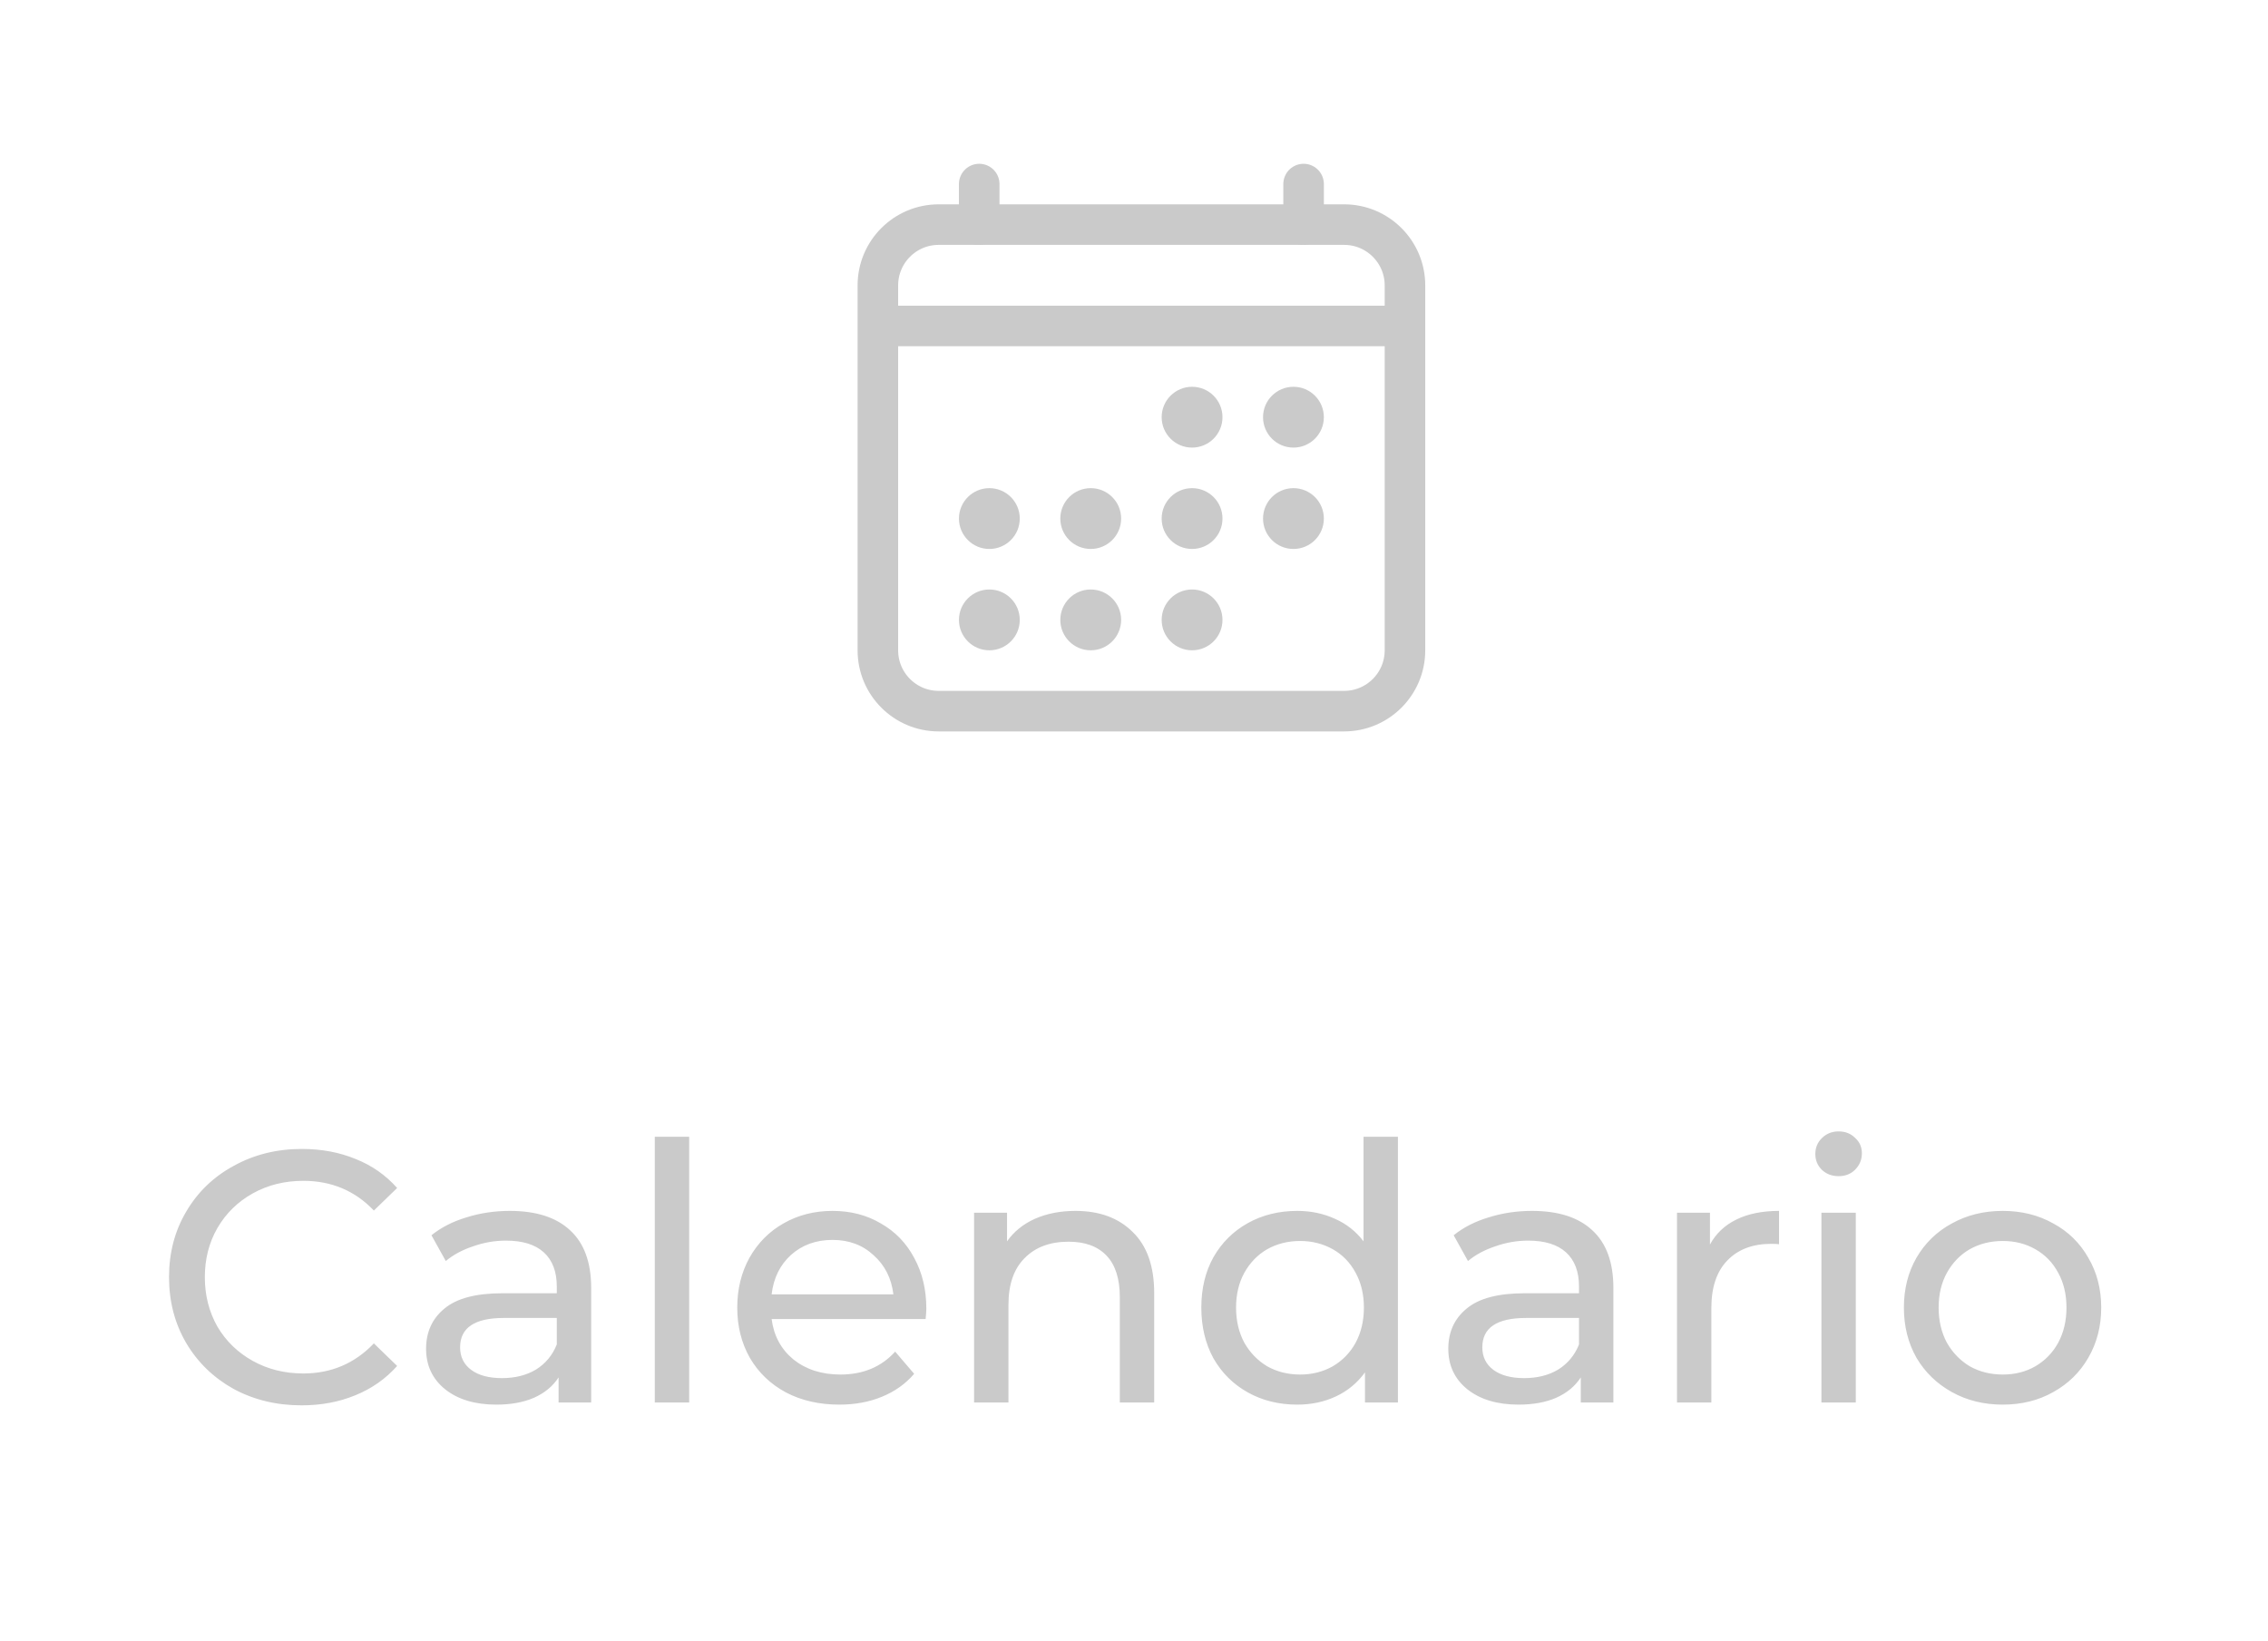 <svg width="76" height="55" viewBox="0 0 76 55" fill="none" xmlns="http://www.w3.org/2000/svg">
<path d="M45.041 7.527H31.455C30.329 7.527 29.417 8.44 29.417 9.565V21.794C29.417 22.919 30.329 23.832 31.455 23.832H45.041C46.167 23.832 47.08 22.919 47.08 21.794V9.565C47.08 8.44 46.167 7.527 45.041 7.527Z" stroke="#CACACA" stroke-width="1.359" stroke-linejoin="round"/>
<path d="M39.946 15C40.509 15 40.965 14.544 40.965 13.981C40.965 13.418 40.509 12.962 39.946 12.962C39.384 12.962 38.927 13.418 38.927 13.981C38.927 14.544 39.384 15 39.946 15Z" fill="#CACACA"/>
<path d="M43.343 15C43.906 15 44.362 14.544 44.362 13.981C44.362 13.418 43.906 12.962 43.343 12.962C42.78 12.962 42.324 13.418 42.324 13.981C42.324 14.544 42.78 15 43.343 15Z" fill="#CACACA"/>
<path d="M39.946 18.397C40.509 18.397 40.965 17.941 40.965 17.378C40.965 16.815 40.509 16.359 39.946 16.359C39.384 16.359 38.927 16.815 38.927 17.378C38.927 17.941 39.384 18.397 39.946 18.397Z" fill="#CACACA"/>
<path d="M43.343 18.397C43.906 18.397 44.362 17.941 44.362 17.378C44.362 16.815 43.906 16.359 43.343 16.359C42.78 16.359 42.324 16.815 42.324 17.378C42.324 17.941 42.78 18.397 43.343 18.397Z" fill="#CACACA"/>
<path d="M33.153 18.397C33.716 18.397 34.172 17.941 34.172 17.378C34.172 16.815 33.716 16.359 33.153 16.359C32.59 16.359 32.134 16.815 32.134 17.378C32.134 17.941 32.59 18.397 33.153 18.397Z" fill="#CACACA"/>
<path d="M36.55 18.397C37.113 18.397 37.569 17.941 37.569 17.378C37.569 16.815 37.113 16.359 36.55 16.359C35.987 16.359 35.531 16.815 35.531 17.378C35.531 17.941 35.987 18.397 36.55 18.397Z" fill="#CACACA"/>
<path d="M33.153 21.793C33.716 21.793 34.172 21.337 34.172 20.774C34.172 20.212 33.716 19.755 33.153 19.755C32.59 19.755 32.134 20.212 32.134 20.774C32.134 21.337 32.59 21.793 33.153 21.793Z" fill="#CACACA"/>
<path d="M36.55 21.793C37.113 21.793 37.569 21.337 37.569 20.774C37.569 20.212 37.113 19.755 36.55 19.755C35.987 19.755 35.531 20.212 35.531 20.774C35.531 21.337 35.987 21.793 36.55 21.793Z" fill="#CACACA"/>
<path d="M39.946 21.793C40.509 21.793 40.965 21.337 40.965 20.774C40.965 20.212 40.509 19.755 39.946 19.755C39.384 19.755 38.927 20.212 38.927 20.774C38.927 21.337 39.384 21.793 39.946 21.793Z" fill="#CACACA"/>
<path d="M32.813 6.168V7.527M43.683 6.168V7.527" stroke="#CACACA" stroke-width="1.359" stroke-linecap="round" stroke-linejoin="round"/>
<path d="M47.08 10.924H29.417" stroke="#CACACA" stroke-width="1.359" stroke-linejoin="round"/>
<path d="M10.104 47.096C9.264 47.096 8.504 46.912 7.824 46.544C7.152 46.168 6.624 45.656 6.24 45.008C5.856 44.352 5.664 43.616 5.664 42.8C5.664 41.984 5.856 41.252 6.24 40.604C6.624 39.948 7.156 39.436 7.836 39.068C8.516 38.692 9.276 38.504 10.116 38.504C10.772 38.504 11.372 38.616 11.916 38.84C12.46 39.056 12.924 39.38 13.308 39.812L12.528 40.568C11.896 39.904 11.108 39.572 10.164 39.572C9.54 39.572 8.976 39.712 8.472 39.992C7.968 40.272 7.572 40.66 7.284 41.156C7.004 41.644 6.864 42.192 6.864 42.8C6.864 43.408 7.004 43.96 7.284 44.456C7.572 44.944 7.968 45.328 8.472 45.608C8.976 45.888 9.54 46.028 10.164 46.028C11.1 46.028 11.888 45.692 12.528 45.02L13.308 45.776C12.924 46.208 12.456 46.536 11.904 46.76C11.36 46.984 10.76 47.096 10.104 47.096ZM17.086 40.58C17.966 40.58 18.638 40.796 19.102 41.228C19.574 41.66 19.81 42.304 19.81 43.16V47H18.718V46.16C18.526 46.456 18.25 46.684 17.89 46.844C17.538 46.996 17.118 47.072 16.63 47.072C15.918 47.072 15.346 46.9 14.914 46.556C14.49 46.212 14.278 45.76 14.278 45.2C14.278 44.64 14.482 44.192 14.89 43.856C15.298 43.512 15.946 43.34 16.834 43.34H18.658V43.112C18.658 42.616 18.514 42.236 18.226 41.972C17.938 41.708 17.514 41.576 16.954 41.576C16.578 41.576 16.21 41.64 15.85 41.768C15.49 41.888 15.186 42.052 14.938 42.26L14.458 41.396C14.786 41.132 15.178 40.932 15.634 40.796C16.09 40.652 16.574 40.58 17.086 40.58ZM16.822 46.184C17.262 46.184 17.642 46.088 17.962 45.896C18.282 45.696 18.514 45.416 18.658 45.056V44.168H16.882C15.906 44.168 15.418 44.496 15.418 45.152C15.418 45.472 15.542 45.724 15.79 45.908C16.038 46.092 16.382 46.184 16.822 46.184ZM21.942 38.096H23.094V47H21.942V38.096ZM31.041 43.856C31.041 43.944 31.033 44.06 31.017 44.204H25.857C25.929 44.764 26.173 45.216 26.589 45.56C27.013 45.896 27.537 46.064 28.161 46.064C28.921 46.064 29.533 45.808 29.997 45.296L30.633 46.04C30.345 46.376 29.985 46.632 29.553 46.808C29.129 46.984 28.653 47.072 28.125 47.072C27.453 47.072 26.857 46.936 26.337 46.664C25.817 46.384 25.413 45.996 25.125 45.5C24.845 45.004 24.705 44.444 24.705 43.82C24.705 43.204 24.841 42.648 25.113 42.152C25.393 41.656 25.773 41.272 26.253 41C26.741 40.72 27.289 40.58 27.897 40.58C28.505 40.58 29.045 40.72 29.517 41C29.997 41.272 30.369 41.656 30.633 42.152C30.905 42.648 31.041 43.216 31.041 43.856ZM27.897 41.552C27.345 41.552 26.881 41.72 26.505 42.056C26.137 42.392 25.921 42.832 25.857 43.376H29.937C29.873 42.84 29.653 42.404 29.277 42.068C28.909 41.724 28.449 41.552 27.897 41.552ZM36.037 40.58C36.845 40.58 37.485 40.816 37.957 41.288C38.437 41.752 38.677 42.436 38.677 43.34V47H37.525V43.472C37.525 42.856 37.377 42.392 37.081 42.08C36.785 41.768 36.361 41.612 35.809 41.612C35.185 41.612 34.693 41.796 34.333 42.164C33.973 42.524 33.793 43.044 33.793 43.724V47H32.641V40.64H33.745V41.6C33.977 41.272 34.289 41.02 34.681 40.844C35.081 40.668 35.533 40.58 36.037 40.58ZM46.844 38.096V47H45.74V45.992C45.484 46.344 45.16 46.612 44.768 46.796C44.376 46.98 43.944 47.072 43.472 47.072C42.856 47.072 42.304 46.936 41.816 46.664C41.328 46.392 40.944 46.012 40.664 45.524C40.392 45.028 40.256 44.46 40.256 43.82C40.256 43.18 40.392 42.616 40.664 42.128C40.944 41.64 41.328 41.26 41.816 40.988C42.304 40.716 42.856 40.58 43.472 40.58C43.928 40.58 44.348 40.668 44.732 40.844C45.116 41.012 45.436 41.264 45.692 41.6V38.096H46.844ZM43.568 46.064C43.968 46.064 44.332 45.972 44.66 45.788C44.988 45.596 45.244 45.332 45.428 44.996C45.612 44.652 45.704 44.26 45.704 43.82C45.704 43.38 45.612 42.992 45.428 42.656C45.244 42.312 44.988 42.048 44.66 41.864C44.332 41.68 43.968 41.588 43.568 41.588C43.16 41.588 42.792 41.68 42.464 41.864C42.144 42.048 41.888 42.312 41.696 42.656C41.512 42.992 41.42 43.38 41.42 43.82C41.42 44.26 41.512 44.652 41.696 44.996C41.888 45.332 42.144 45.596 42.464 45.788C42.792 45.972 43.16 46.064 43.568 46.064ZM51.34 40.58C52.22 40.58 52.892 40.796 53.356 41.228C53.828 41.66 54.064 42.304 54.064 43.16V47H52.972V46.16C52.78 46.456 52.504 46.684 52.144 46.844C51.792 46.996 51.372 47.072 50.884 47.072C50.172 47.072 49.6 46.9 49.168 46.556C48.744 46.212 48.532 45.76 48.532 45.2C48.532 44.64 48.736 44.192 49.144 43.856C49.552 43.512 50.2 43.34 51.088 43.34H52.912V43.112C52.912 42.616 52.768 42.236 52.48 41.972C52.192 41.708 51.768 41.576 51.208 41.576C50.832 41.576 50.464 41.64 50.104 41.768C49.744 41.888 49.44 42.052 49.192 42.26L48.712 41.396C49.04 41.132 49.432 40.932 49.888 40.796C50.344 40.652 50.828 40.58 51.34 40.58ZM51.076 46.184C51.516 46.184 51.896 46.088 52.216 45.896C52.536 45.696 52.768 45.416 52.912 45.056V44.168H51.136C50.16 44.168 49.672 44.496 49.672 45.152C49.672 45.472 49.796 45.724 50.044 45.908C50.292 46.092 50.636 46.184 51.076 46.184ZM57.3 41.708C57.499 41.34 57.795 41.06 58.188 40.868C58.58 40.676 59.056 40.58 59.615 40.58V41.696C59.551 41.688 59.464 41.684 59.352 41.684C58.727 41.684 58.236 41.872 57.876 42.248C57.523 42.616 57.347 43.144 57.347 43.832V47H56.196V40.64H57.3V41.708ZM61.035 40.64H62.187V47H61.035V40.64ZM61.611 39.416C61.387 39.416 61.199 39.344 61.047 39.2C60.903 39.056 60.831 38.88 60.831 38.672C60.831 38.464 60.903 38.288 61.047 38.144C61.199 37.992 61.387 37.916 61.611 37.916C61.835 37.916 62.019 37.988 62.163 38.132C62.315 38.268 62.391 38.44 62.391 38.648C62.391 38.864 62.315 39.048 62.163 39.2C62.019 39.344 61.835 39.416 61.611 39.416ZM67.111 47.072C66.479 47.072 65.911 46.932 65.407 46.652C64.903 46.372 64.507 45.988 64.219 45.5C63.939 45.004 63.799 44.444 63.799 43.82C63.799 43.196 63.939 42.64 64.219 42.152C64.507 41.656 64.903 41.272 65.407 41C65.911 40.72 66.479 40.58 67.111 40.58C67.743 40.58 68.307 40.72 68.803 41C69.307 41.272 69.699 41.656 69.979 42.152C70.267 42.64 70.411 43.196 70.411 43.82C70.411 44.444 70.267 45.004 69.979 45.5C69.699 45.988 69.307 46.372 68.803 46.652C68.307 46.932 67.743 47.072 67.111 47.072ZM67.111 46.064C67.519 46.064 67.883 45.972 68.203 45.788C68.531 45.596 68.787 45.332 68.971 44.996C69.155 44.652 69.247 44.26 69.247 43.82C69.247 43.38 69.155 42.992 68.971 42.656C68.787 42.312 68.531 42.048 68.203 41.864C67.883 41.68 67.519 41.588 67.111 41.588C66.703 41.588 66.335 41.68 66.007 41.864C65.687 42.048 65.431 42.312 65.239 42.656C65.055 42.992 64.963 43.38 64.963 43.82C64.963 44.26 65.055 44.652 65.239 44.996C65.431 45.332 65.687 45.596 66.007 45.788C66.335 45.972 66.703 46.064 67.111 46.064Z" fill="#CACACA"/>
</svg>
